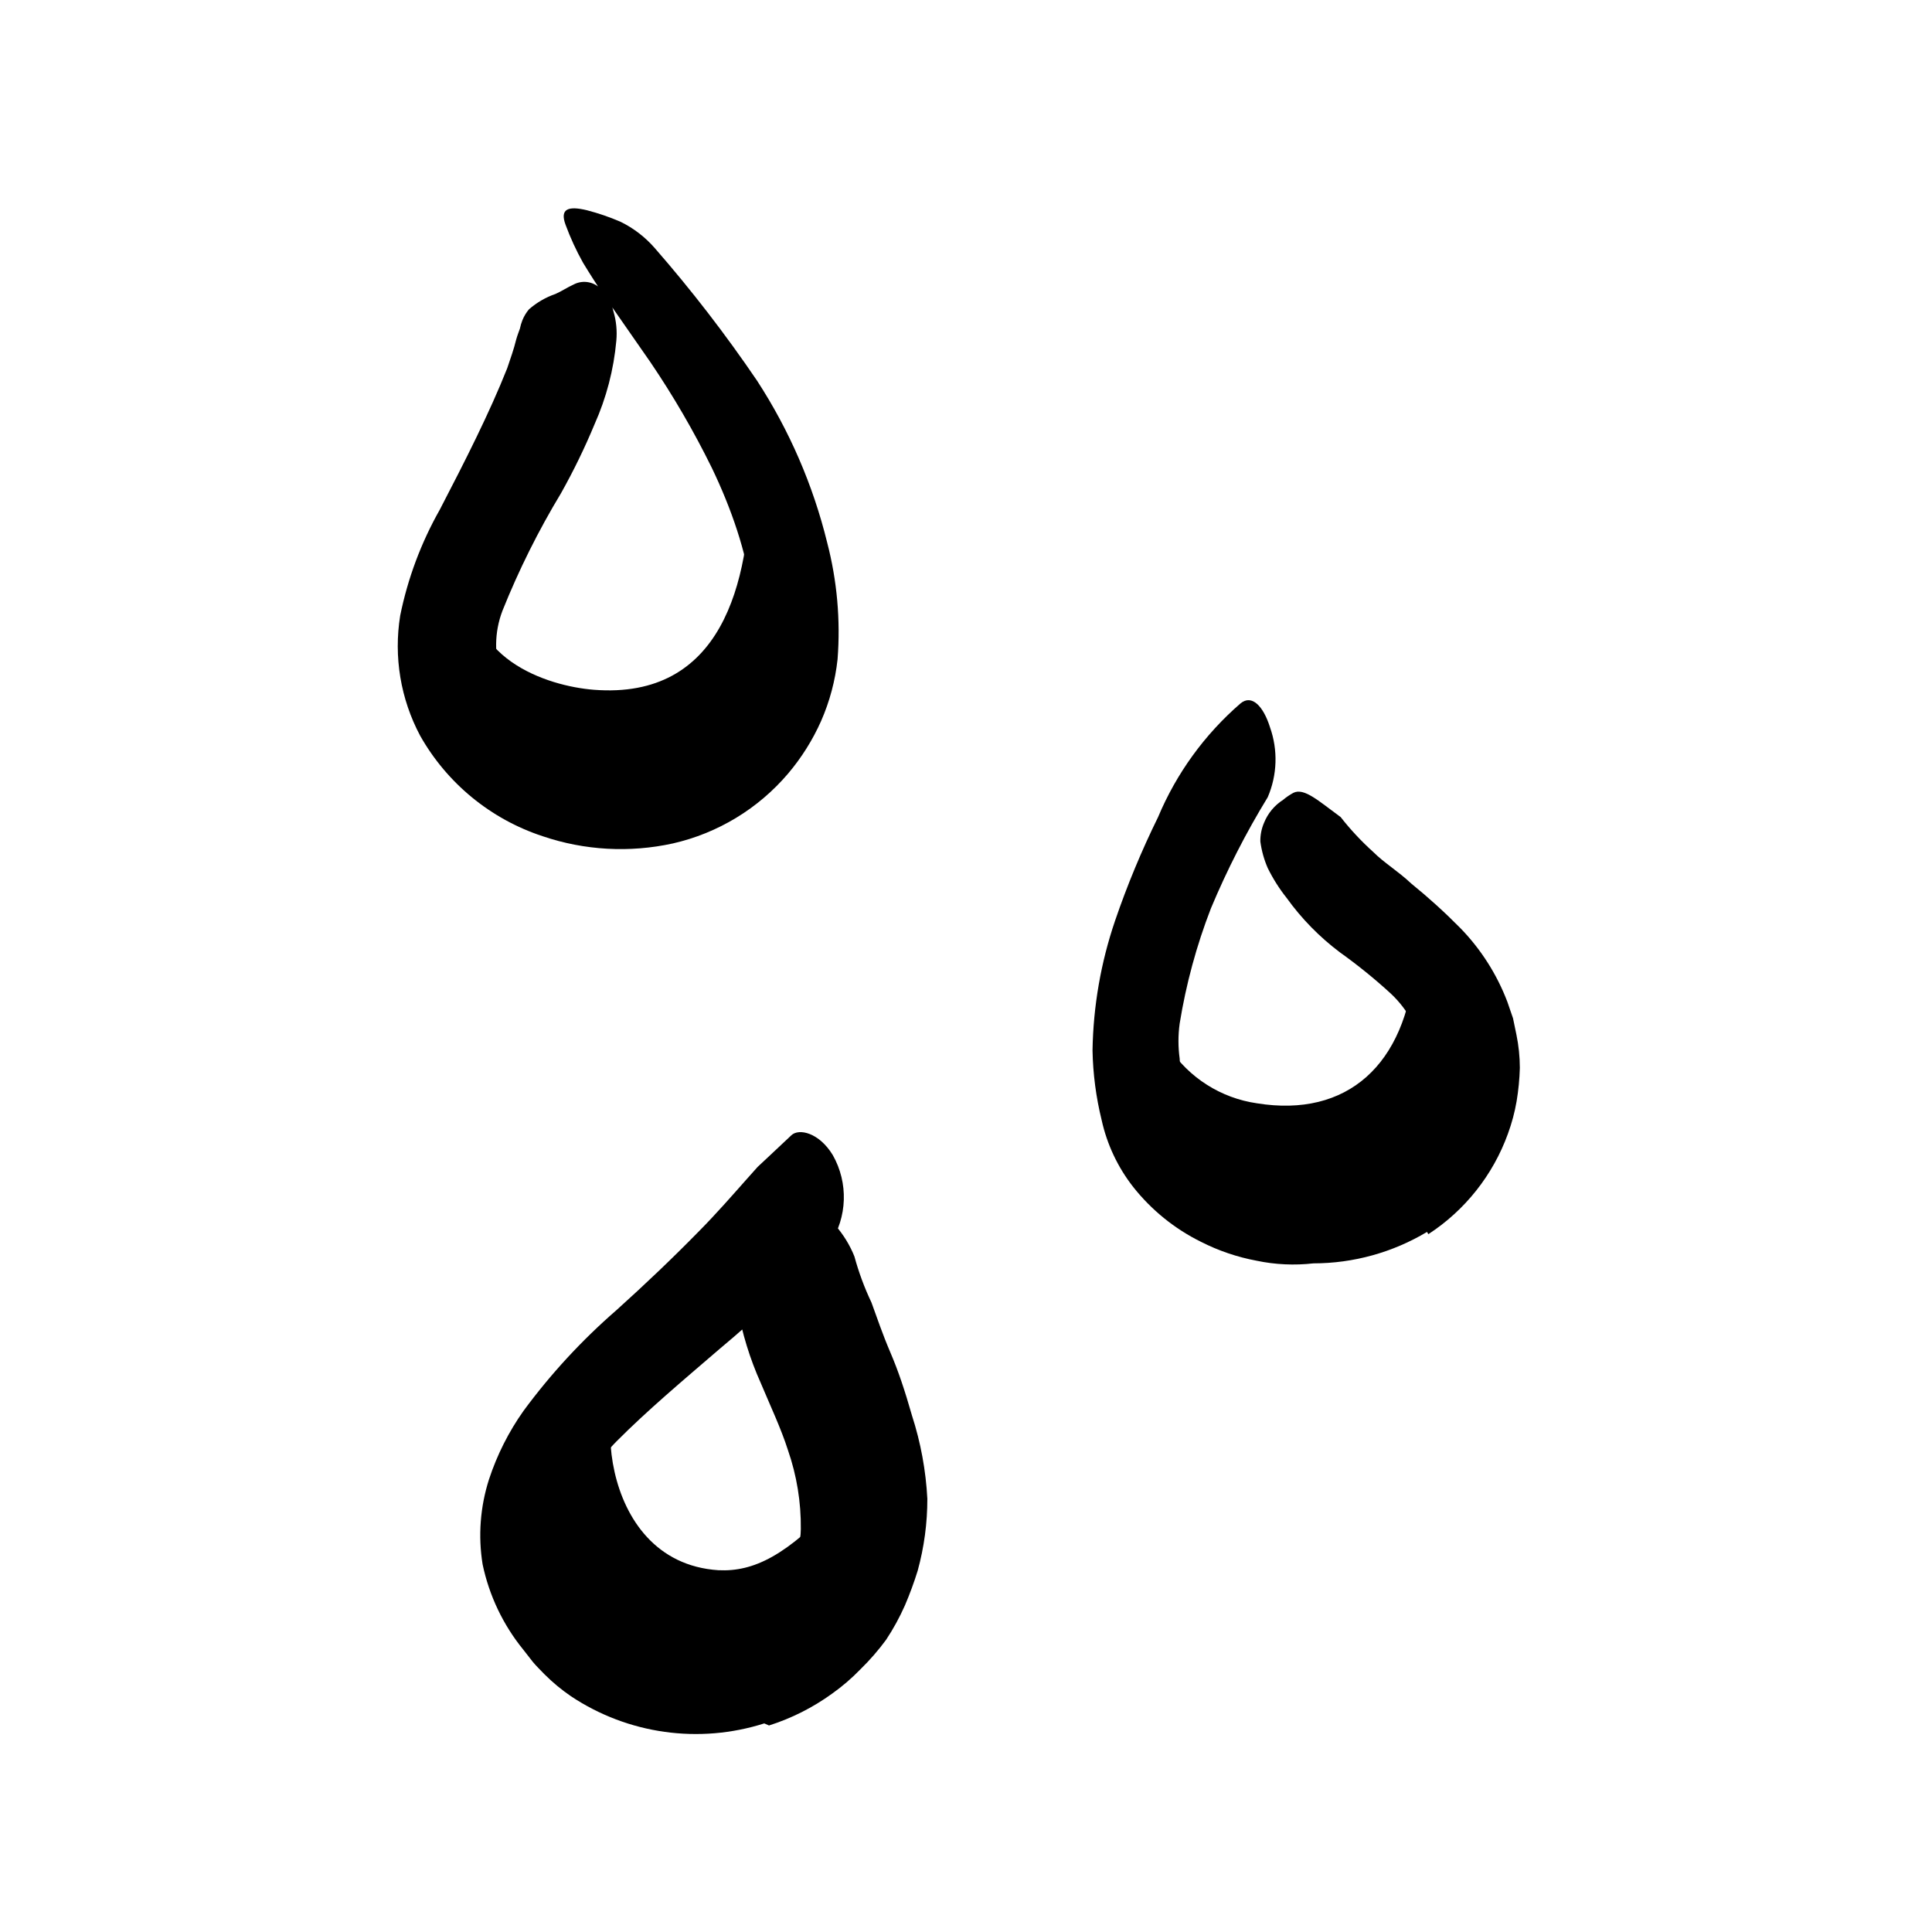 <svg width="96" height="96" viewBox="0 0 96 96" fill="none" xmlns="http://www.w3.org/2000/svg">
<path d="M39.463 30.285C39.294 38.2 36.752 36.976 33.552 39.226C30.352 41.475 23.642 39.009 22.004 35.263C20.366 31.517 23.491 28.327 23.491 28.327C22.86 32.713 27.209 34.096 29.515 34.275C35.839 34.764 37.27 29.014 37.289 23.696L39.463 30.285Z" fill="black"/>
<path d="M26.907 36.29C29.094 37.836 31.969 38.008 34.324 36.732C35.126 36.176 35.803 35.458 36.31 34.624C38.38 31.961 37.307 27.273 35.369 23.245C34.473 21.422 33.451 19.664 32.31 17.984L30.051 14.737C29.674 14.182 29.317 13.626 28.969 13.052C28.632 12.448 28.342 11.819 28.103 11.17C27.802 10.361 28.253 10.229 29.157 10.445C29.729 10.593 30.289 10.785 30.832 11.019C31.482 11.337 32.061 11.782 32.536 12.328C34.361 14.419 36.058 16.619 37.618 18.916C39.221 21.381 40.399 24.098 41.1 26.953C41.594 28.847 41.769 30.81 41.618 32.761C41.503 33.819 41.227 34.854 40.799 35.829C40.38 36.771 39.828 37.649 39.162 38.436C37.679 40.181 35.672 41.4 33.439 41.909C31.289 42.382 29.049 42.259 26.964 41.551C24.382 40.703 22.21 38.92 20.875 36.553C19.903 34.726 19.556 32.63 19.886 30.586C20.261 28.74 20.925 26.964 21.853 25.325C23.114 22.897 24.319 20.525 25.204 18.295C25.364 17.815 25.533 17.354 25.646 16.883C25.703 16.676 25.778 16.488 25.834 16.328C25.863 16.186 25.904 16.048 25.957 15.914C26.037 15.715 26.148 15.531 26.286 15.368C26.672 15.031 27.12 14.772 27.604 14.605C27.905 14.473 28.197 14.276 28.489 14.144C28.982 13.876 29.598 14.008 29.938 14.455C30.207 14.743 30.395 15.097 30.484 15.481C30.622 15.95 30.67 16.442 30.625 16.93C30.496 18.364 30.13 19.766 29.543 21.081C29.056 22.254 28.499 23.398 27.877 24.506C26.752 26.37 25.779 28.321 24.969 30.342C24.14 32.508 24.985 34.955 26.973 36.149L26.907 36.29Z" fill="black"/>
<path d="M70.295 47.895C69.862 52.921 66.935 55.547 62.455 54.822C60.667 54.564 59.075 53.552 58.081 52.043C57.088 50.533 56.789 48.67 57.26 46.926C57.26 46.926 53.985 57.279 60.498 60.413C67.011 63.547 70.126 60.3 72.121 55.519C73.281 52.855 72.536 49.745 70.295 47.895V47.895Z" fill="black"/>
<path d="M70.908 61.213C69.202 62.235 67.25 62.775 65.261 62.776C64.319 62.883 63.366 62.839 62.438 62.644C61.475 62.464 60.543 62.147 59.671 61.703C58.363 61.056 57.216 60.127 56.311 58.983C55.543 58.004 55.006 56.865 54.739 55.651C54.461 54.52 54.309 53.361 54.287 52.197C54.322 50.002 54.7 47.827 55.407 45.75C56.009 43.99 56.723 42.27 57.544 40.601C58.455 38.429 59.856 36.496 61.638 34.954C62.212 34.474 62.786 35.114 63.106 36.14C63.507 37.271 63.467 38.511 62.993 39.613C61.912 41.38 60.968 43.227 60.169 45.138C59.453 46.986 58.933 48.904 58.617 50.86C58.537 51.438 58.537 52.024 58.617 52.601C58.617 52.893 58.682 53.185 58.73 53.467L58.984 54.267C59.096 54.841 59.492 55.209 59.633 55.773C59.88 56.239 60.169 56.68 60.499 57.091C61.223 58.051 62.241 58.748 63.398 59.077C64.003 59.292 64.638 59.409 65.28 59.425C65.928 59.352 66.561 59.188 67.162 58.936C68.611 58.359 69.772 57.232 70.391 55.801C70.611 55.272 70.756 54.714 70.824 54.145C70.857 53.566 70.828 52.986 70.739 52.413C70.543 51.249 69.972 50.181 69.111 49.373C68.31 48.638 67.464 47.953 66.579 47.321C65.566 46.56 64.674 45.649 63.934 44.62C63.568 44.16 63.253 43.661 62.993 43.133C62.81 42.713 62.687 42.27 62.626 41.816C62.62 41.492 62.684 41.171 62.814 40.874C63.003 40.409 63.332 40.014 63.755 39.745C63.913 39.612 64.083 39.495 64.264 39.397C64.8 39.124 65.534 39.811 66.617 40.601C67.108 41.228 67.653 41.81 68.245 42.343C68.781 42.879 69.468 43.284 70.127 43.905C70.976 44.594 71.787 45.329 72.555 46.107C73.58 47.157 74.377 48.407 74.899 49.778L75.181 50.597L75.351 51.416C75.462 51.958 75.519 52.509 75.52 53.063C75.505 53.618 75.451 54.171 75.36 54.719C75.265 55.271 75.12 55.812 74.927 56.338C74.186 58.386 72.799 60.137 70.974 61.326L70.908 61.213Z" fill="black"/>
<path d="M41.637 74.569C39.105 77.298 37.449 78.108 35.698 78.023C29.496 77.618 29.562 68.611 31.435 68.423C31.435 68.423 27.585 69.016 26.484 74.155C25.383 79.293 29.694 83.915 32.959 83.849C36.225 83.783 38.861 83.849 41.11 78.606L41.637 74.569Z" fill="black"/>
<path d="M37.976 85.635C34.737 86.666 31.206 86.171 28.376 84.289C27.904 83.967 27.462 83.601 27.058 83.197C26.86 82.99 26.644 82.783 26.474 82.576L26.004 81.974C25 80.741 24.306 79.285 23.98 77.729C23.752 76.315 23.862 74.867 24.3 73.503C24.699 72.291 25.276 71.146 26.013 70.105C27.364 68.271 28.914 66.591 30.634 65.098C32.075 63.8 33.458 62.482 34.747 61.164C35.585 60.317 36.357 59.432 37.1 58.595L37.646 57.983L38.23 57.437L39.322 56.411C39.698 56.054 40.705 56.279 41.383 57.4C42.161 58.779 42.107 60.477 41.242 61.804C39.527 63.668 37.691 65.416 35.745 67.037C33.929 68.6 32.169 70.077 30.625 71.63C29.768 72.497 29.124 73.55 28.743 74.708C28.441 75.698 28.474 76.76 28.837 77.729C28.931 78.018 29.057 78.296 29.213 78.557C29.36 78.846 29.533 79.12 29.731 79.376C29.901 79.625 30.093 79.858 30.305 80.073C30.511 80.277 30.734 80.463 30.973 80.628C32.061 81.273 33.333 81.535 34.587 81.371C35.392 81.299 36.177 81.079 36.903 80.722C37.627 80.401 38.27 79.922 38.785 79.32C38.973 79.103 39.086 78.849 39.256 78.623C39.425 78.397 39.463 78.105 39.463 77.804C39.463 77.503 39.651 77.221 39.689 76.919C39.726 76.618 39.792 76.317 39.792 75.978C39.807 74.643 39.59 73.315 39.152 72.054C38.813 70.99 38.296 69.898 37.806 68.731C37.261 67.517 36.869 66.24 36.639 64.929C36.531 64.308 36.486 63.677 36.507 63.047C36.469 62.139 36.81 61.256 37.449 60.609C37.684 60.401 37.964 60.249 38.267 60.167C38.607 60.087 38.955 60.053 39.303 60.063C39.616 60.042 39.931 60.042 40.244 60.063C41.072 60.176 42.023 61.334 42.456 62.435C42.67 63.221 42.953 63.986 43.303 64.722C43.585 65.494 43.849 66.284 44.244 67.207C44.639 68.129 44.959 69.089 45.317 70.341C45.75 71.679 46.006 73.068 46.079 74.472C46.081 75.681 45.919 76.884 45.599 78.049C45.419 78.63 45.208 79.202 44.969 79.762C44.704 80.361 44.389 80.938 44.027 81.484C43.644 82.004 43.219 82.492 42.757 82.943C42.325 83.391 41.852 83.797 41.345 84.157C40.391 84.848 39.333 85.382 38.211 85.738L37.976 85.635Z" fill="black"/>
</svg>
